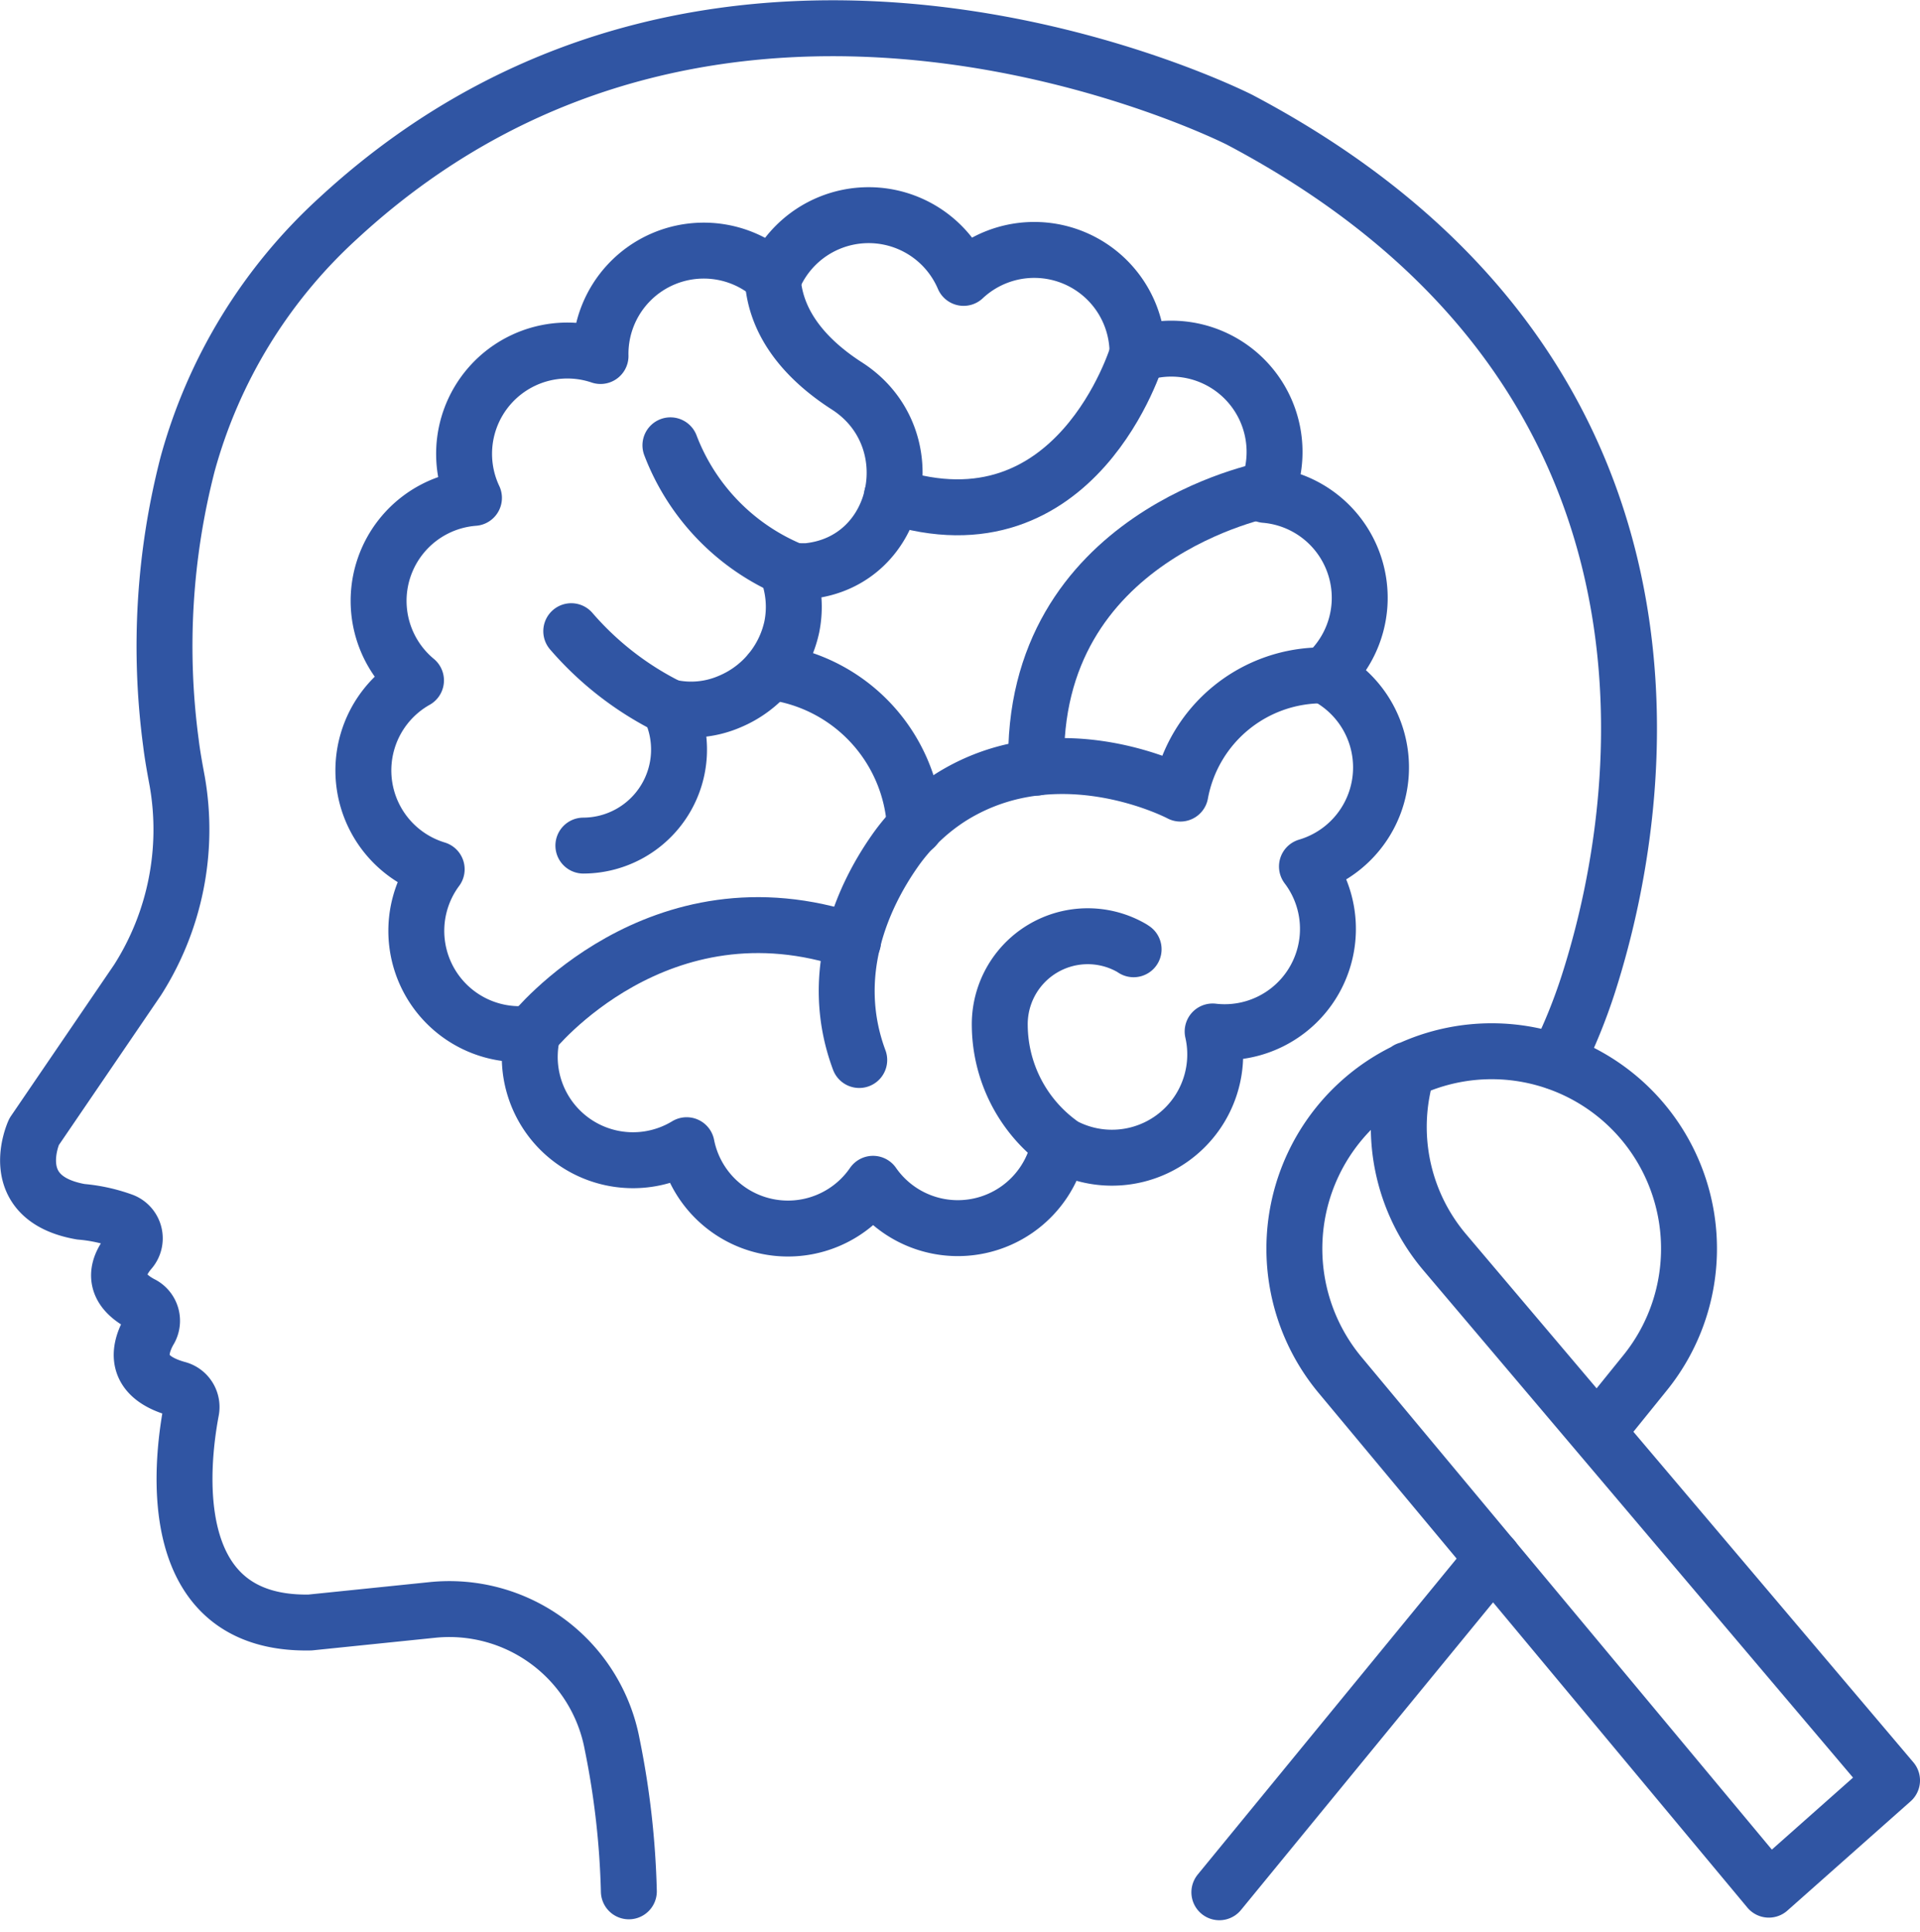 <svg xmlns="http://www.w3.org/2000/svg" width="103.008" height="103.606" viewBox="0 0 103.008 103.606">
  <g id="ICON_Psychology" transform="translate(1.508 1.495)">
    <path id="Path_116" data-name="Path 116" d="M82,55.46a29.64,29.64,0,0,0,1.71-4.19C87.33,40,89.38,17.8,65,4.93c0,0-27.48-14-48.36,5.28A27.79,27.79,0,0,0,8.56,23.39a39.11,39.11,0,0,0-.9,14.94c.08.67.21,1.38.34,2.08A15,15,0,0,1,5.87,51.07L.32,59.21s-1.65,3.56,2.51,4.29A8.73,8.73,0,0,1,5.1,64a1,1,0,0,1,.38,1.58c-.62.72-1.18,1.91.59,2.86a1,1,0,0,1,.42,1.45c-.56,1-.87,2.44,1.51,3.11a1,1,0,0,1,.75,1.17c-.55,2.92-1.52,11.52,6.38,11.36l6.53-.67a8.89,8.89,0,0,1,9.67,7.18,44.911,44.911,0,0,1,.9,7.91" fill="none" stroke="#3055a3" stroke-linecap="round" stroke-linejoin="round" stroke-width="3"/>
    <path id="Path_117" data-name="Path 117" d="M69.56,34.73a5.54,5.54,0,0,0-3.19-9.68,5.54,5.54,0,0,0-6.85-7.54,5.54,5.54,0,0,0-9.33-4.1,5.54,5.54,0,0,0-10.19,0,5.54,5.54,0,0,0-9.29,4.19,5.54,5.54,0,0,0-6.79,7.61A5.54,5.54,0,0,0,20.81,35a5.54,5.54,0,0,0,1.11,10.13,5.54,5.54,0,0,0,5.14,8.8,5.54,5.54,0,0,0,8.27,6,5.54,5.54,0,0,0,10,2.07,5.54,5.54,0,0,0,10-2.17,5.54,5.54,0,0,0,8.22-6,5.54,5.54,0,0,0,5.06-8.85,5.54,5.54,0,0,0,.95-10.25Z" fill="none" stroke="#3055a3" stroke-linecap="round" stroke-linejoin="round" stroke-width="3"/>
    <path id="Path_118" data-name="Path 118" d="M29.79,43.86a5.15,5.15,0,0,0,4.6-7.43,5.22,5.22,0,0,0,3.24-.29,5.63,5.63,0,0,0,3.34-4,5.43,5.43,0,0,0-.24-3H41.8c5.05-.49,6.41-7.16,2.15-9.92-2-1.28-3.83-3.16-4-5.73" fill="none" stroke="#3055a3" stroke-linecap="round" stroke-linejoin="round" stroke-width="3"/>
    <path id="Path_119" data-name="Path 119" d="M41.09,29.14a11.81,11.81,0,0,1-6.63-6.75" fill="none" stroke="#3055a3" stroke-linecap="round" stroke-linejoin="round" stroke-width="3"/>
    <path id="Path_120" data-name="Path 120" d="M59.51,17.51s-3.23,10.82-13.17,7.61" fill="none" stroke="#3055a3" stroke-linecap="round" stroke-linejoin="round" stroke-width="3"/>
    <path id="Path_121" data-name="Path 121" d="M69.56,34.73a7.74,7.74,0,0,0-7.74,6.34s-6.45-3.42-12.24.15a10.67,10.67,0,0,0-3.13,3c-1.54,2.22-3.62,6.41-1.86,11.14" fill="none" stroke="#3055a3" stroke-linecap="round" stroke-linejoin="round" stroke-width="3"/>
    <path id="Path_122" data-name="Path 122" d="M66.49,24.76s-12.77,2.41-12.4,14.92" fill="none" stroke="#3055a3" stroke-linecap="round" stroke-linejoin="round" stroke-width="3"/>
    <path id="Path_123" data-name="Path 123" d="M27.06,53.89S33.8,45.44,44.26,49" fill="none" stroke="#3055a3" stroke-linecap="round" stroke-linejoin="round" stroke-width="3"/>
    <path id="Path_124" data-name="Path 124" d="M55.27,59.75a7.89,7.89,0,0,1-3.14-6.21,4.72,4.72,0,0,1,7.09-4.18l.09.06" fill="none" stroke="#3055a3" stroke-linecap="round" stroke-linejoin="round" stroke-width="3"/>
    <path id="Path_125" data-name="Path 125" d="M39.81,34.54a8.84,8.84,0,0,1,7.77,8.33" fill="none" stroke="#3055a3" stroke-linecap="round" stroke-linejoin="round" stroke-width="3"/>
    <path id="Path_126" data-name="Path 126" d="M34.39,36.43a16.77,16.77,0,0,1-5.25-4.07" fill="none" stroke="#3055a3" stroke-linecap="round" stroke-linejoin="round" stroke-width="3"/>
    <path id="Path_127" data-name="Path 127" d="M84.18,75.32l2.53-3.13a10.59,10.59,0,0,0-8.24-17.3h0a10.59,10.59,0,0,0-8.08,17.37l23,27.6L100,94,76,65.67a10.4,10.4,0,0,1-2-9.79" fill="none" stroke="#3055a3" stroke-linecap="round" stroke-linejoin="round" stroke-width="3"/>
    <line id="Line_48" data-name="Line 48" y1="17.91" x2="14.68" transform="translate(63.91 82.09)" fill="none" stroke="#3055a3" stroke-linecap="round" stroke-linejoin="round" stroke-width="3"/>
  </g>
</svg>
